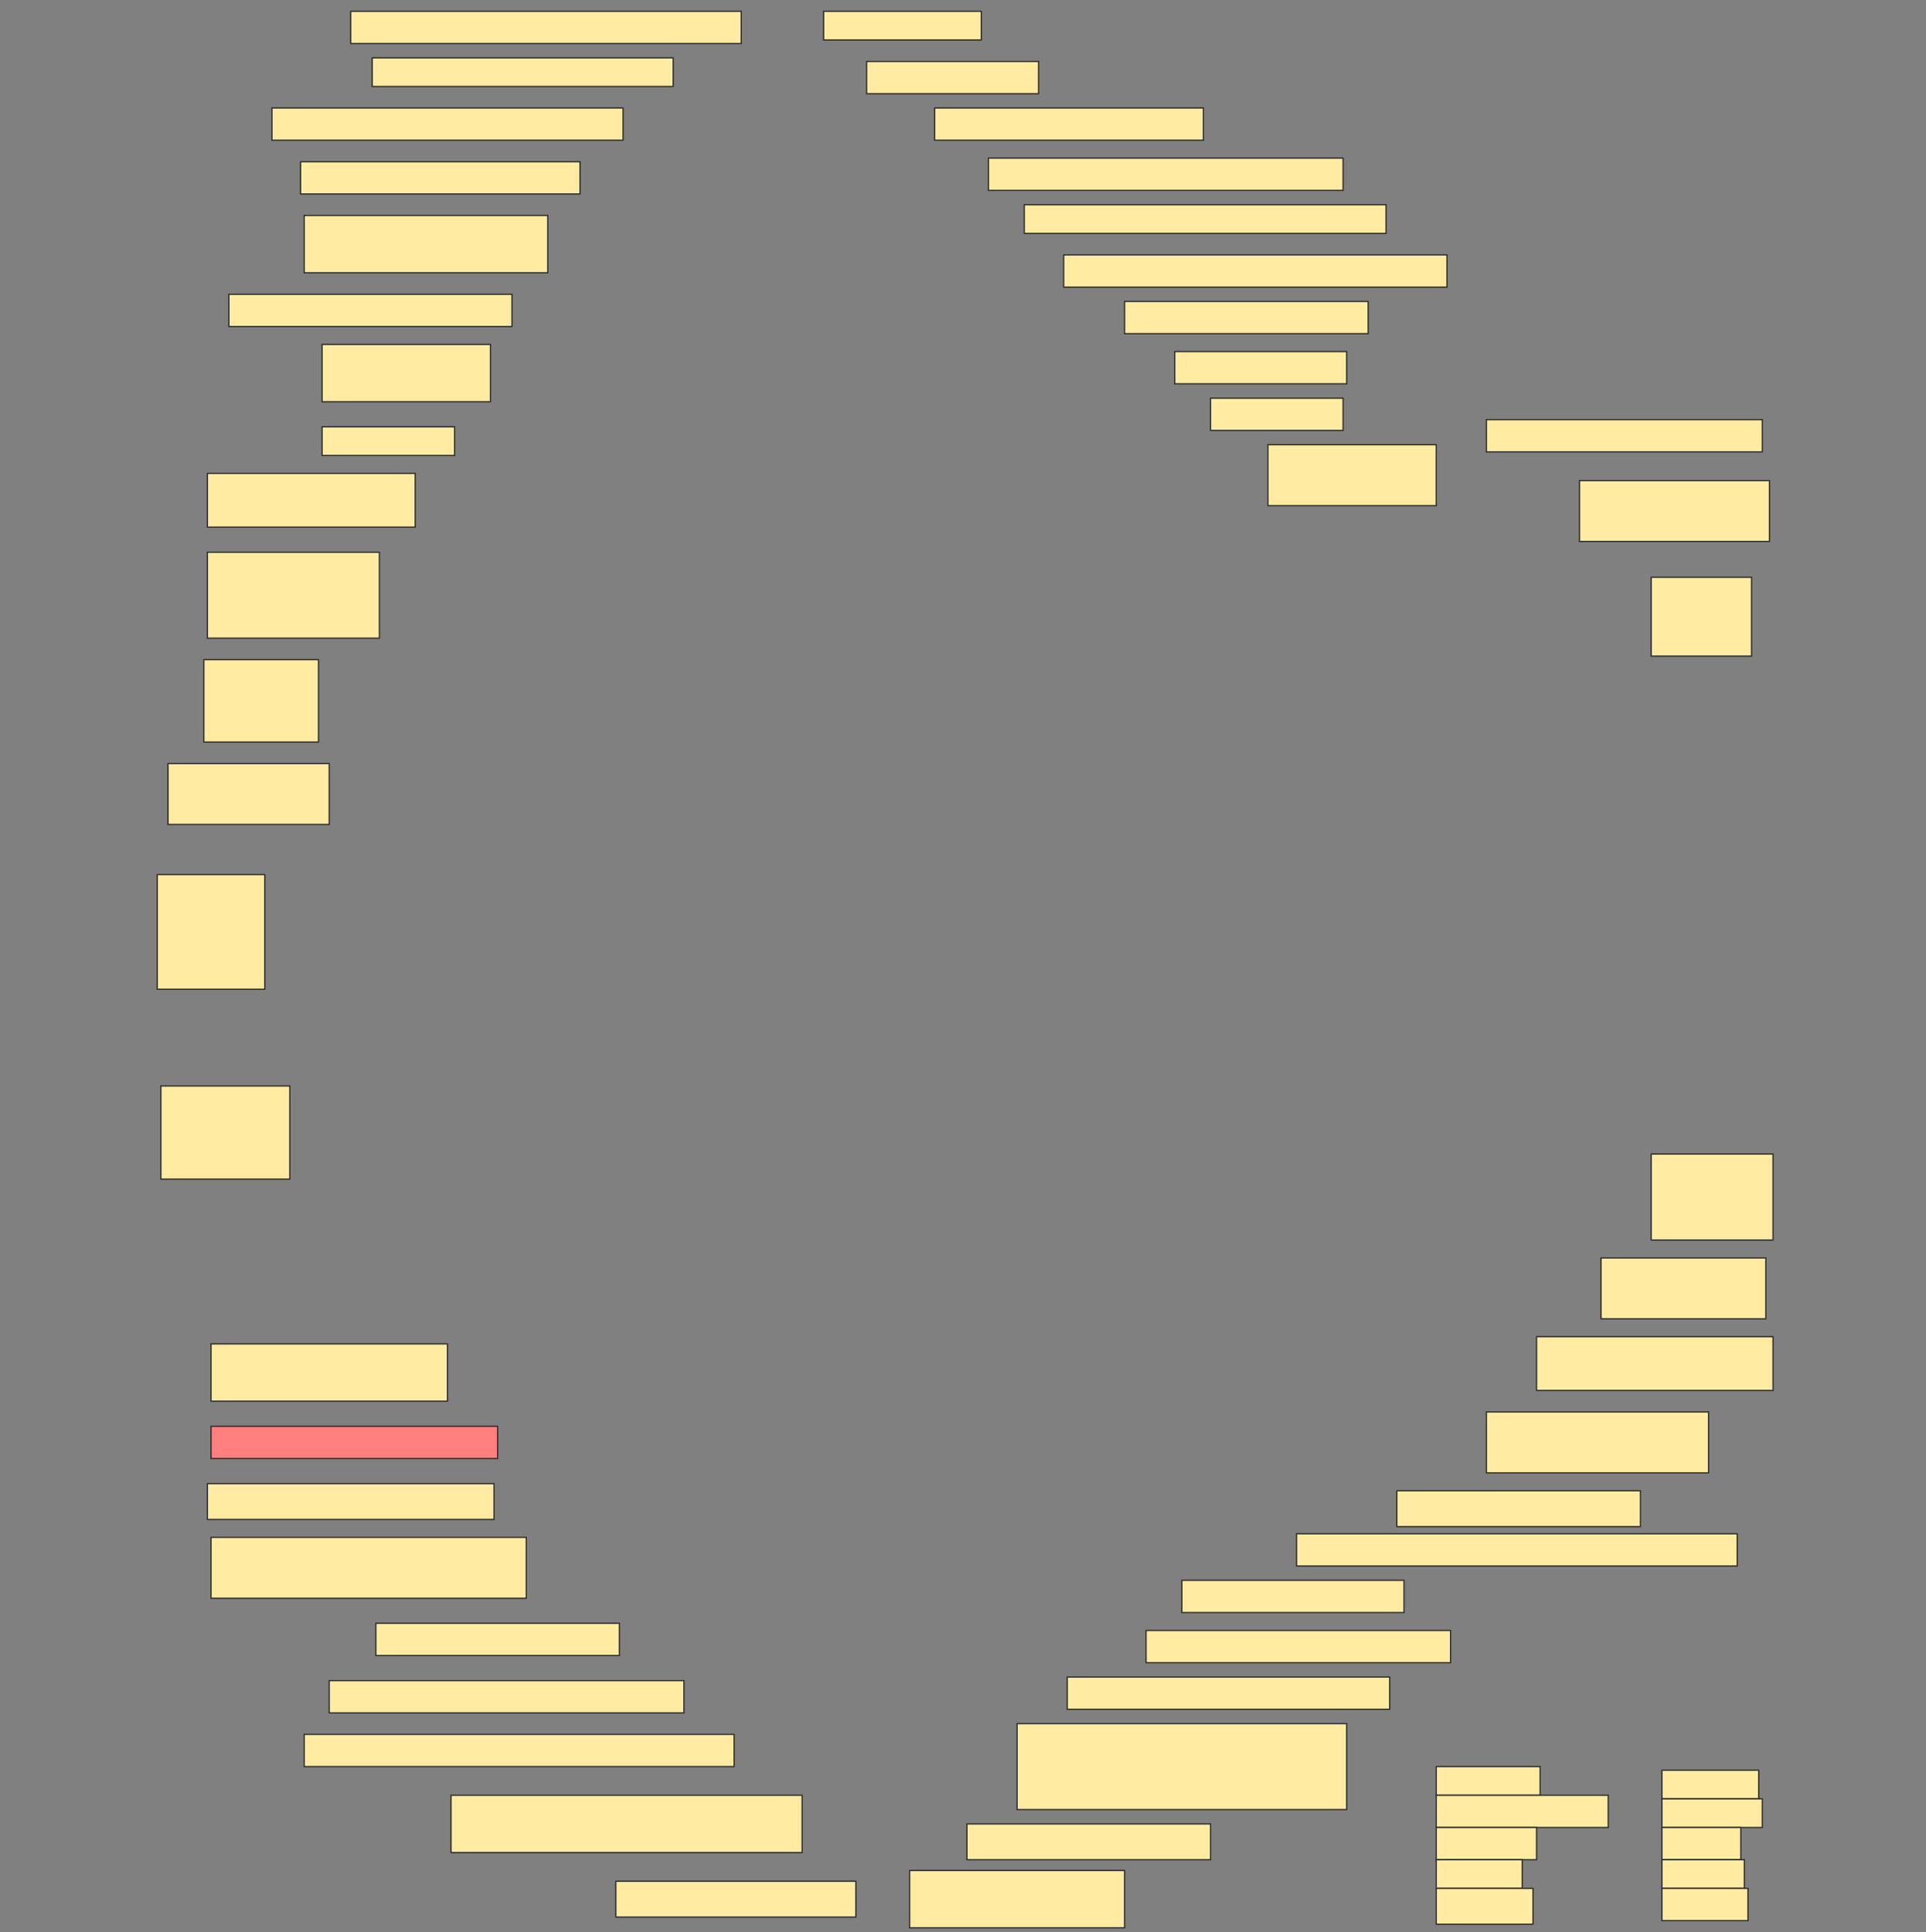 <svg height="1541" width="1536" xmlns="http://www.w3.org/2000/svg">
 <rect width="100%" height="100%" fill="#808080" stroke="none"/>
 <!-- Created with Image Occlusion Enhanced -->
 <g>
  <title>Labels</title>
 </g>
 <g>
  <title>Masks</title>
  <rect fill="#FFEBA2" height="25.714" id="d5ebc78f76034850acc7681962c8b690-ao-1" stroke="#2D2D2D" width="311.429" x="279.714" y="9"/>
  <rect fill="#FFEBA2" height="22.857" id="d5ebc78f76034850acc7681962c8b690-ao-2" stroke="#2D2D2D" width="125.714" x="656.857" y="9"/>
  <rect fill="#FFEBA2" height="22.857" id="d5ebc78f76034850acc7681962c8b690-ao-3" stroke="#2D2D2D" width="240" x="296.857" y="46.143"/>
  <rect fill="#FFEBA2" height="25.714" id="d5ebc78f76034850acc7681962c8b690-ao-4" stroke="#2D2D2D" width="137.143" x="691.143" y="49"/>
  <rect fill="#FFEBA2" height="25.714" id="d5ebc78f76034850acc7681962c8b690-ao-5" stroke="#2D2D2D" width="280" x="216.857" y="86.143"/>
  <rect fill="#FFEBA2" height="25.714" id="d5ebc78f76034850acc7681962c8b690-ao-6" stroke="#2D2D2D" width="214.286" x="745.429" y="86.143"/>
  <rect fill="#FFEBA2" height="25.714" id="d5ebc78f76034850acc7681962c8b690-ao-7" stroke="#2D2D2D" width="222.857" x="239.714" y="129"/>
  <rect fill="#FFEBA2" height="25.714" id="d5ebc78f76034850acc7681962c8b690-ao-8" stroke="#2D2D2D" width="282.857" x="788.286" y="126.143"/>
  <rect fill="#FFEBA2" height="22.857" id="d5ebc78f76034850acc7681962c8b690-ao-9" stroke="#2D2D2D" width="288.571" x="816.857" y="163.286"/>
  <rect fill="#FFEBA2" height="45.714" id="d5ebc78f76034850acc7681962c8b690-ao-10" stroke="#2D2D2D" width="194.286" x="242.572" y="171.857"/>
  <rect fill="#FFEBA2" height="25.714" id="d5ebc78f76034850acc7681962c8b690-ao-11" stroke="#2D2D2D" width="305.714" x="848.286" y="203.286"/>
  <rect fill="#FFEBA2" height="25.714" id="d5ebc78f76034850acc7681962c8b690-ao-12" stroke="#2D2D2D" width="225.714" x="182.572" y="234.714"/>
  <rect fill="#FFEBA2" height="25.714" id="d5ebc78f76034850acc7681962c8b690-ao-13" stroke="#2D2D2D" width="194.286" x="896.857" y="240.429"/>
  <rect fill="#FFEBA2" height="45.714" id="d5ebc78f76034850acc7681962c8b690-ao-14" stroke="#2D2D2D" width="134.286" x="256.857" y="274.714"/>
  <rect fill="#FFEBA2" height="25.714" id="d5ebc78f76034850acc7681962c8b690-ao-15" stroke="#2D2D2D" width="137.143" x="936.857" y="280.429"/>
  <rect fill="#FFEBA2" height="25.714" id="d5ebc78f76034850acc7681962c8b690-ao-16" stroke="#2D2D2D" width="105.714" x="965.429" y="317.572"/>
  <rect fill="#FFEBA2" height="22.857" id="d5ebc78f76034850acc7681962c8b690-ao-17" stroke="#2D2D2D" width="105.714" x="256.857" y="340.429"/>
  <rect fill="#FFEBA2" height="25.714" id="d5ebc78f76034850acc7681962c8b690-ao-18" stroke="#2D2D2D" width="220" x="1185.429" y="334.714"/>
  <rect fill="#FFEBA2" height="48.571" id="d5ebc78f76034850acc7681962c8b690-ao-19" stroke="#2D2D2D" width="134.286" x="1011.143" y="354.714"/>
  <rect fill="#FFEBA2" height="42.857" id="d5ebc78f76034850acc7681962c8b690-ao-20" stroke="#2D2D2D" width="165.714" x="165.429" y="377.572"/>
  <rect fill="#FFEBA2" height="48.571" id="d5ebc78f76034850acc7681962c8b690-ao-21" stroke="#2D2D2D" width="151.429" x="1259.714" y="383.286"/>
  <rect fill="#FFEBA2" height="68.571" id="d5ebc78f76034850acc7681962c8b690-ao-22" stroke="#2D2D2D" width="137.143" x="165.429" y="440.429"/>
  <rect fill="#FFEBA2" height="62.857" id="d5ebc78f76034850acc7681962c8b690-ao-23" stroke="#2D2D2D" width="80" x="1316.857" y="460.429"/>
  <rect fill="#FFEBA2" height="65.714" id="d5ebc78f76034850acc7681962c8b690-ao-24" stroke="#2D2D2D" width="91.429" x="162.572" y="526.143"/>
  <rect fill="#FFEBA2" height="48.571" id="d5ebc78f76034850acc7681962c8b690-ao-25" stroke="#2D2D2D" width="128.571" x="134" y="609"/>
  <rect fill="#FFEBA2" height="91.429" id="d5ebc78f76034850acc7681962c8b690-ao-26" stroke="#2D2D2D" width="85.714" x="125.429" y="697.572"/>
  <rect fill="#FFEBA2" height="74.286" id="d5ebc78f76034850acc7681962c8b690-ao-27" stroke="#2D2D2D" width="102.857" x="128.286" y="866.143"/>
  <rect fill="#FFEBA2" height="68.571" id="d5ebc78f76034850acc7681962c8b690-ao-28" stroke="#2D2D2D" width="97.143" x="1316.857" y="920.429"/>
  <rect fill="#FFEBA2" height="48.571" id="d5ebc78f76034850acc7681962c8b690-ao-29" stroke="#2D2D2D" width="131.429" x="1276.857" y="1003.286"/>
  <rect fill="#FFEBA2" height="42.857" id="d5ebc78f76034850acc7681962c8b690-ao-30" stroke="#2D2D2D" width="188.571" x="1225.429" y="1066.143"/>
  <rect fill="#FFEBA2" height="45.714" id="d5ebc78f76034850acc7681962c8b690-ao-31" stroke="#2D2D2D" width="188.571" x="168.286" y="1071.857"/>
  <rect fill="#FFEBA2" height="48.571" id="d5ebc78f76034850acc7681962c8b690-ao-32" stroke="#2D2D2D" width="177.143" x="1185.429" y="1126.143"/>
  <rect class="qshape" fill="#FF7E7E" height="25.714" id="d5ebc78f76034850acc7681962c8b690-ao-33" stroke="#2D2D2D" width="228.571" x="168.286" y="1137.572"/>
  <rect fill="#FFEBA2" height="28.571" id="d5ebc78f76034850acc7681962c8b690-ao-34" stroke="#2D2D2D" width="194.286" x="1114" y="1189"/>
  <rect fill="#FFEBA2" height="28.571" id="d5ebc78f76034850acc7681962c8b690-ao-35" stroke="#2D2D2D" width="228.571" x="165.429" y="1183.286"/>
  <rect fill="#FFEBA2" height="25.714" id="d5ebc78f76034850acc7681962c8b690-ao-36" stroke="#2D2D2D" width="351.429" x="1034" y="1223.286"/>
  <rect fill="#FFEBA2" height="48.571" id="d5ebc78f76034850acc7681962c8b690-ao-37" stroke="#2D2D2D" width="251.429" x="168.286" y="1226.143"/>
  <rect fill="#FFEBA2" height="25.714" id="d5ebc78f76034850acc7681962c8b690-ao-38" stroke="#2D2D2D" stroke-dasharray="null" stroke-linecap="null" stroke-linejoin="null" width="177.143" x="942.572" y="1260.429"/>
  <rect fill="#FFEBA2" height="25.714" id="d5ebc78f76034850acc7681962c8b690-ao-39" stroke="#2D2D2D" stroke-dasharray="null" stroke-linecap="null" stroke-linejoin="null" width="194.286" x="299.714" y="1294.714"/>
  <rect fill="#FFEBA2" height="25.714" id="d5ebc78f76034850acc7681962c8b690-ao-40" stroke="#2D2D2D" stroke-dasharray="null" stroke-linecap="null" stroke-linejoin="null" width="242.857" x="914" y="1300.429"/>
  <rect fill="#FFEBA2" height="25.714" id="d5ebc78f76034850acc7681962c8b690-ao-41" stroke="#2D2D2D" stroke-dasharray="null" stroke-linecap="null" stroke-linejoin="null" width="282.857" x="262.572" y="1340.429"/>
  <rect fill="#FFEBA2" height="25.714" id="d5ebc78f76034850acc7681962c8b690-ao-42" stroke="#2D2D2D" stroke-dasharray="null" stroke-linecap="null" stroke-linejoin="null" width="257.143" x="851.143" y="1337.572"/>
  <rect fill="#FFEBA2" height="25.714" id="d5ebc78f76034850acc7681962c8b690-ao-43" stroke="#2D2D2D" stroke-dasharray="null" stroke-linecap="null" stroke-linejoin="null" width="342.857" x="242.572" y="1383.286"/>
  <rect fill="#FFEBA2" height="68.571" id="d5ebc78f76034850acc7681962c8b690-ao-44" stroke="#2D2D2D" stroke-dasharray="null" stroke-linecap="null" stroke-linejoin="null" width="262.857" x="811.143" y="1374.714"/>
  <rect fill="#FFEBA2" height="45.714" id="d5ebc78f76034850acc7681962c8b690-ao-45" stroke="#2D2D2D" stroke-dasharray="null" stroke-linecap="null" stroke-linejoin="null" width="280" x="359.714" y="1431.857"/>
  <rect fill="#FFEBA2" height="28.571" id="d5ebc78f76034850acc7681962c8b690-ao-46" stroke="#2D2D2D" stroke-dasharray="null" stroke-linecap="null" stroke-linejoin="null" width="194.286" x="771.143" y="1454.714"/>
  <rect fill="#FFEBA2" height="28.571" id="d5ebc78f76034850acc7681962c8b690-ao-47" stroke="#2D2D2D" stroke-dasharray="null" stroke-linecap="null" stroke-linejoin="null" width="191.429" x="491.143" y="1500.429"/>
  <rect fill="#FFEBA2" height="45.714" id="d5ebc78f76034850acc7681962c8b690-ao-48" stroke="#2D2D2D" stroke-dasharray="null" stroke-linecap="null" stroke-linejoin="null" width="171.429" x="725.429" y="1491.857"/>
  <rect fill="#FFEBA2" height="22.857" id="d5ebc78f76034850acc7681962c8b690-ao-49" stroke="#2D2D2D" stroke-dasharray="null" stroke-linecap="null" stroke-linejoin="null" width="82.857" x="1145.429" y="1409"/>
  <rect fill="#FFEBA2" height="22.857" id="d5ebc78f76034850acc7681962c8b690-ao-50" stroke="#2D2D2D" stroke-dasharray="null" stroke-linecap="null" stroke-linejoin="null" width="77.143" x="1325.429" y="1411.857"/>
  <rect fill="#FFEBA2" height="25.714" id="d5ebc78f76034850acc7681962c8b690-ao-51" stroke="#2D2D2D" stroke-dasharray="null" stroke-linecap="null" stroke-linejoin="null" width="137.143" x="1145.429" y="1431.857"/>
  <rect fill="#FFEBA2" height="22.857" id="d5ebc78f76034850acc7681962c8b690-ao-52" stroke="#2D2D2D" stroke-dasharray="null" stroke-linecap="null" stroke-linejoin="null" width="80" x="1325.429" y="1434.714"/>
  <rect fill="#FFEBA2" height="25.714" id="d5ebc78f76034850acc7681962c8b690-ao-53" stroke="#2D2D2D" stroke-dasharray="null" stroke-linecap="null" stroke-linejoin="null" width="80" x="1145.429" y="1457.572"/>
  <rect fill="#FFEBA2" height="25.714" id="d5ebc78f76034850acc7681962c8b690-ao-54" stroke="#2D2D2D" stroke-dasharray="null" stroke-linecap="null" stroke-linejoin="null" width="62.857" x="1325.429" y="1457.572"/>
  <rect fill="#FFEBA2" height="22.857" id="d5ebc78f76034850acc7681962c8b690-ao-55" stroke="#2D2D2D" stroke-dasharray="null" stroke-linecap="null" stroke-linejoin="null" width="68.571" x="1145.429" y="1483.286"/>
  <rect fill="#FFEBA2" height="22.857" id="d5ebc78f76034850acc7681962c8b690-ao-56" stroke="#2D2D2D" stroke-dasharray="null" stroke-linecap="null" stroke-linejoin="null" width="65.714" x="1325.429" y="1483.286"/>
  <rect fill="#FFEBA2" height="28.571" id="d5ebc78f76034850acc7681962c8b690-ao-57" stroke="#2D2D2D" stroke-dasharray="null" stroke-linecap="null" stroke-linejoin="null" width="77.143" x="1145.429" y="1506.143"/>
  <rect fill="#FFEBA2" height="25.714" id="d5ebc78f76034850acc7681962c8b690-ao-58" stroke="#2D2D2D" stroke-dasharray="null" stroke-linecap="null" stroke-linejoin="null" width="68.571" x="1325.429" y="1506.143"/>
 </g>
</svg>